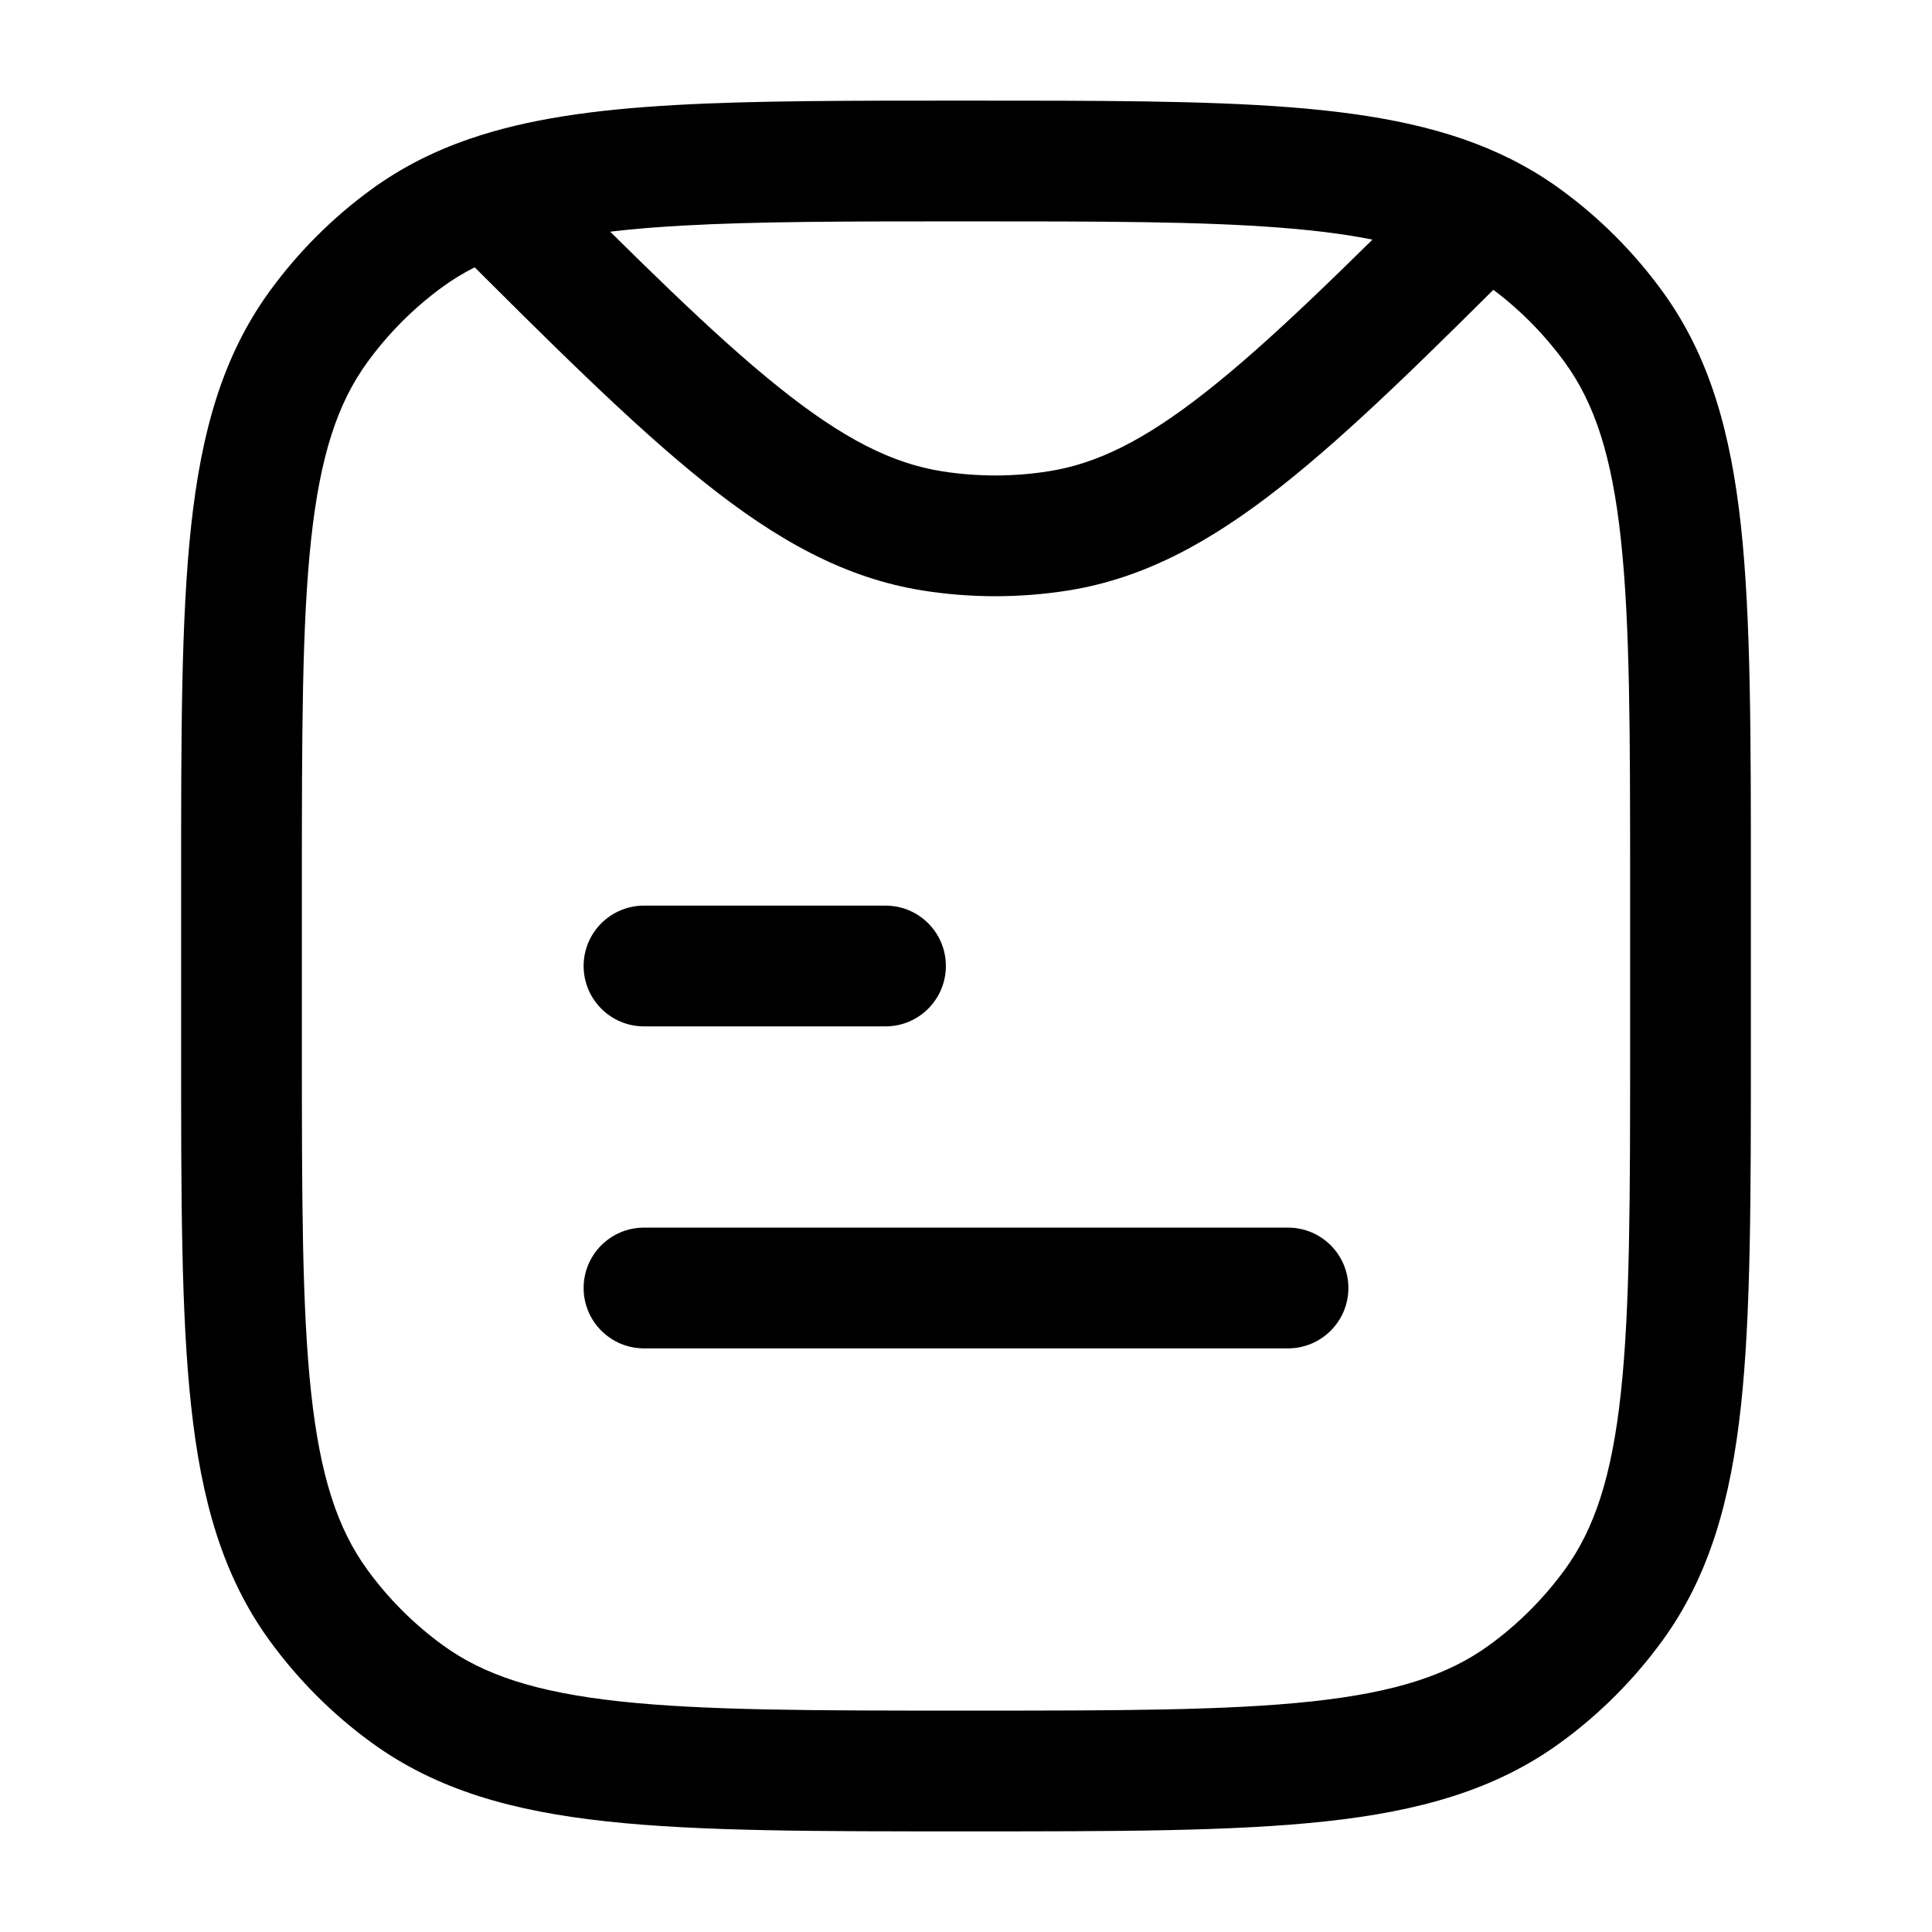 <svg width="24" height="24" viewBox="0 0 24 24" fill="none" xmlns="http://www.w3.org/2000/svg">
<path d="M5.061 21.045L5.502 20.438L5.061 21.045ZM3.955 19.939L4.562 19.498L3.955 19.939ZM20.045 19.939L19.439 19.498L20.045 19.939ZM18.939 21.045L18.498 20.438L18.939 21.045ZM18.939 2.955L19.38 2.348L18.939 2.955ZM20.045 4.061L19.439 4.502L20.045 4.061ZM5.061 2.955L5.502 3.561L5.061 2.955ZM3.955 4.061L4.562 4.502L3.955 4.061ZM13.146 6.595L13.264 7.336L13.264 7.336L13.146 6.595ZM11.582 6.595L11.465 7.336L11.465 7.336L11.582 6.595ZM8 15.25C7.586 15.25 7.25 15.585 7.25 16C7.25 16.414 7.586 16.75 8 16.75V15.25ZM16 16.75C16.415 16.75 16.75 16.414 16.75 16C16.75 15.585 16.415 15.25 16 15.25V16.75ZM8 11.25C7.586 11.25 7.25 11.585 7.25 12C7.25 12.414 7.586 12.75 8 12.75V11.25ZM11 12.75C11.415 12.75 11.75 12.414 11.75 12C11.75 11.585 11.415 11.25 11 11.25V12.75ZM20.25 11V13H21.75V11H20.25ZM3.75 13V11H2.25V13H3.75ZM12 21.25C10.109 21.25 8.75 21.249 7.698 21.135C6.66 21.022 6.01 20.807 5.502 20.438L4.62 21.651C5.427 22.237 6.371 22.5 7.537 22.626C8.688 22.751 10.142 22.75 12 22.75V21.25ZM2.25 13C2.25 14.858 2.249 16.312 2.374 17.463C2.5 18.629 2.763 19.573 3.348 20.379L4.562 19.498C4.193 18.99 3.978 18.34 3.865 17.302C3.751 16.25 3.75 14.891 3.75 13H2.25ZM5.502 20.438C5.141 20.176 4.824 19.858 4.562 19.498L3.348 20.379C3.703 20.867 4.132 21.297 4.62 21.651L5.502 20.438ZM20.25 13C20.25 14.891 20.249 16.25 20.135 17.302C20.023 18.34 19.808 18.99 19.439 19.498L20.652 20.379C21.238 19.573 21.5 18.629 21.627 17.463C21.751 16.312 21.75 14.858 21.75 13H20.25ZM12 22.75C13.858 22.75 15.312 22.751 16.464 22.626C17.629 22.5 18.574 22.237 19.38 21.651L18.498 20.438C17.99 20.807 17.34 21.022 16.302 21.135C15.25 21.249 13.892 21.25 12 21.25V22.75ZM19.439 19.498C19.176 19.858 18.859 20.176 18.498 20.438L19.38 21.651C19.868 21.297 20.297 20.867 20.652 20.379L19.439 19.498ZM21.75 11C21.75 9.141 21.751 7.688 21.627 6.536C21.5 5.371 21.238 4.426 20.652 3.62L19.439 4.502C19.808 5.01 20.023 5.66 20.135 6.698C20.249 7.75 20.25 9.108 20.25 11H21.75ZM18.498 3.561C18.859 3.823 19.176 4.141 19.439 4.502L20.652 3.62C20.297 3.132 19.868 2.702 19.38 2.348L18.498 3.561ZM3.75 11C3.75 9.108 3.751 7.75 3.865 6.698C3.978 5.66 4.193 5.01 4.562 4.502L3.348 3.62C2.763 4.426 2.5 5.371 2.374 6.536C2.249 7.688 2.25 9.141 2.25 11H3.75ZM4.62 2.348C4.132 2.702 3.703 3.132 3.348 3.62L4.562 4.502C4.824 4.141 5.141 3.823 5.502 3.561L4.62 2.348ZM13.029 5.854C12.589 5.924 12.14 5.924 11.699 5.854L11.465 7.336C12.061 7.43 12.668 7.43 13.264 7.336L13.029 5.854ZM8 16.75H16V15.25H8V16.75ZM8 12.75H11V11.25H8V12.75ZM17.911 2.12C16.67 3.36 15.767 4.25 14.986 4.864C14.216 5.471 13.626 5.76 13.029 5.854L13.264 7.336C14.212 7.186 15.038 6.733 15.914 6.043C16.779 5.362 17.749 4.402 18.971 3.181L17.911 2.12ZM12 2.75C13.662 2.75 14.915 2.75 15.915 2.829C16.913 2.907 17.585 3.059 18.103 3.321L18.778 1.981C18.005 1.591 17.107 1.418 16.033 1.333C14.96 1.249 13.639 1.25 12 1.25V2.75ZM18.103 3.321C18.243 3.391 18.374 3.471 18.498 3.561L19.38 2.348C19.189 2.209 18.989 2.088 18.778 1.981L18.103 3.321ZM5.542 2.966C6.833 4.257 7.846 5.268 8.739 5.983C9.643 6.706 10.489 7.181 11.465 7.336L11.699 5.854C11.085 5.757 10.478 5.454 9.676 4.812C8.862 4.161 7.916 3.218 6.603 1.905L5.542 2.966ZM12 1.25C10.564 1.25 9.374 1.249 8.385 1.305C7.397 1.361 6.557 1.475 5.828 1.727L6.317 3.145C6.853 2.96 7.532 2.856 8.47 2.803C9.407 2.75 10.549 2.75 12 2.75V1.25ZM5.828 1.727C5.387 1.879 4.988 2.081 4.62 2.348L5.502 3.561C5.739 3.389 6.003 3.253 6.317 3.145L5.828 1.727Z" fill="black"/>
</svg>
